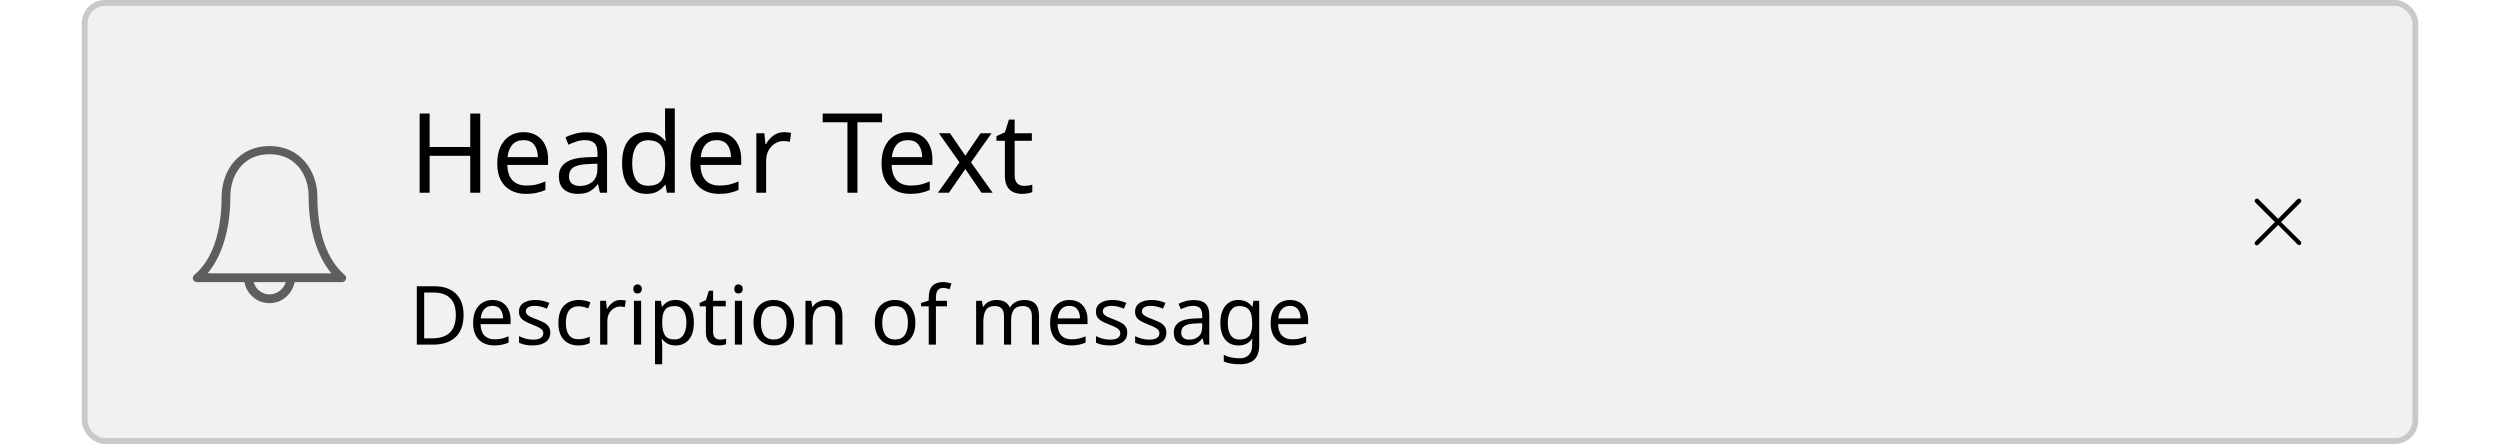 <svg width="428" height="76" viewBox="0 0 428 76" fill="none" xmlns="http://www.w3.org/2000/svg">
<rect width="428" height="76" fill="white"/>
<g clip-path="url(#clip0_9044_340112)">
<rect x="14" width="400" height="76" rx="4" fill="#F1F1F1"/>
<path d="M58.938 47C55.938 44.4 54.337 39.7 54.337 33.7C54.337 29.4 51.538 25 46.138 25C40.737 25 37.938 29.4 37.938 33.7C37.938 39.7 36.337 44.5 33.337 47C33.038 47.2 32.938 47.6 33.038 47.8C33.138 48.1 33.438 48.3 33.737 48.3H41.837C42.237 50.3 43.938 51.9 46.138 51.9C48.337 51.9 50.038 50.3 50.438 48.3H58.538C58.837 48.3 59.138 48.1 59.237 47.8C59.337 47.6 59.237 47.2 58.938 47ZM46.138 50.4C44.837 50.4 43.737 49.5 43.438 48.3H48.938C48.538 49.5 47.438 50.4 46.138 50.4ZM35.538 46.8C38.038 43.8 39.438 39.2 39.438 33.6C39.438 30.1 41.538 26.4 46.138 26.4C50.737 26.4 52.837 30.1 52.837 33.6C52.837 39.2 54.237 43.8 56.737 46.8H35.538Z" fill="#5E5E5E"/>
<g clip-path="url(#clip1_9044_340112)">
<path d="M82.217 33H80.507V26.673H73.553V33H71.843V19.434H73.553V25.172H80.507V19.434H82.217V33ZM89.631 22.626C90.492 22.626 91.24 22.816 91.873 23.196C92.506 23.576 92.988 24.114 93.317 24.811C93.659 25.495 93.83 26.299 93.83 27.224V28.231H86.857C86.882 29.384 87.174 30.264 87.731 30.872C88.301 31.467 89.093 31.765 90.106 31.765C90.752 31.765 91.322 31.708 91.816 31.594C92.323 31.467 92.842 31.29 93.374 31.062V32.525C92.855 32.753 92.342 32.918 91.835 33.019C91.328 33.133 90.727 33.19 90.03 33.19C89.055 33.19 88.2 32.994 87.465 32.601C86.73 32.208 86.154 31.626 85.736 30.853C85.331 30.08 85.128 29.124 85.128 27.984C85.128 26.869 85.312 25.913 85.679 25.115C86.059 24.317 86.585 23.703 87.256 23.272C87.94 22.841 88.732 22.626 89.631 22.626ZM89.612 23.994C88.814 23.994 88.181 24.254 87.712 24.773C87.256 25.28 86.984 25.989 86.895 26.901H92.082C92.069 26.04 91.867 25.343 91.474 24.811C91.081 24.266 90.461 23.994 89.612 23.994ZM100.28 22.645C101.521 22.645 102.439 22.917 103.035 23.462C103.63 24.007 103.928 24.874 103.928 26.065V33H102.712L102.389 31.556H102.313C101.869 32.113 101.401 32.525 100.907 32.791C100.413 33.057 99.741 33.19 98.893 33.19C97.968 33.19 97.202 32.949 96.594 32.468C95.986 31.974 95.682 31.208 95.682 30.169C95.682 29.156 96.081 28.377 96.879 27.832C97.677 27.275 98.905 26.971 100.565 26.92L102.294 26.863V26.255C102.294 25.406 102.11 24.817 101.743 24.488C101.375 24.159 100.856 23.994 100.185 23.994C99.653 23.994 99.146 24.076 98.665 24.241C98.183 24.393 97.734 24.57 97.316 24.773L96.803 23.519C97.246 23.278 97.772 23.076 98.38 22.911C98.988 22.734 99.621 22.645 100.28 22.645ZM102.275 28.022L100.774 28.079C99.507 28.13 98.627 28.332 98.133 28.687C97.651 29.042 97.411 29.542 97.411 30.188C97.411 30.758 97.582 31.176 97.924 31.442C98.278 31.708 98.728 31.841 99.273 31.841C100.121 31.841 100.831 31.607 101.401 31.138C101.983 30.657 102.275 29.922 102.275 28.934V28.022ZM110.683 33.19C109.416 33.19 108.403 32.753 107.643 31.879C106.883 30.992 106.503 29.675 106.503 27.927C106.503 26.179 106.883 24.862 107.643 23.975C108.416 23.076 109.435 22.626 110.702 22.626C111.487 22.626 112.127 22.772 112.621 23.063C113.128 23.354 113.539 23.709 113.856 24.127H113.97C113.945 23.962 113.919 23.722 113.894 23.405C113.869 23.076 113.856 22.816 113.856 22.626V18.56H115.528V33H114.179L113.932 31.632H113.856C113.552 32.063 113.147 32.43 112.64 32.734C112.133 33.038 111.481 33.19 110.683 33.19ZM110.949 31.803C112.026 31.803 112.779 31.512 113.21 30.929C113.653 30.334 113.875 29.441 113.875 28.25V27.946C113.875 26.679 113.666 25.71 113.248 25.039C112.83 24.355 112.057 24.013 110.93 24.013C110.031 24.013 109.353 24.374 108.897 25.096C108.454 25.805 108.232 26.762 108.232 27.965C108.232 29.181 108.454 30.125 108.897 30.796C109.353 31.467 110.037 31.803 110.949 31.803ZM122.695 22.626C123.557 22.626 124.304 22.816 124.937 23.196C125.571 23.576 126.052 24.114 126.381 24.811C126.723 25.495 126.894 26.299 126.894 27.224V28.231H119.921C119.947 29.384 120.238 30.264 120.795 30.872C121.365 31.467 122.157 31.765 123.17 31.765C123.816 31.765 124.386 31.708 124.88 31.594C125.387 31.467 125.906 31.29 126.438 31.062V32.525C125.919 32.753 125.406 32.918 124.899 33.019C124.393 33.133 123.791 33.19 123.094 33.19C122.119 33.19 121.264 32.994 120.529 32.601C119.795 32.208 119.218 31.626 118.8 30.853C118.395 30.08 118.192 29.124 118.192 27.984C118.192 26.869 118.376 25.913 118.743 25.115C119.123 24.317 119.649 23.703 120.32 23.272C121.004 22.841 121.796 22.626 122.695 22.626ZM122.676 23.994C121.878 23.994 121.245 24.254 120.776 24.773C120.32 25.28 120.048 25.989 119.959 26.901H125.146C125.134 26.04 124.931 25.343 124.538 24.811C124.146 24.266 123.525 23.994 122.676 23.994ZM134.237 22.626C134.427 22.626 134.63 22.639 134.845 22.664C135.06 22.677 135.257 22.702 135.434 22.74L135.225 24.279C135.06 24.241 134.877 24.209 134.674 24.184C134.471 24.159 134.288 24.146 134.123 24.146C133.604 24.146 133.116 24.292 132.66 24.583C132.204 24.862 131.837 25.261 131.558 25.78C131.292 26.287 131.159 26.882 131.159 27.566V33H129.487V22.816H130.855L131.045 24.678H131.121C131.438 24.121 131.856 23.639 132.375 23.234C132.907 22.829 133.528 22.626 134.237 22.626ZM146.793 33H145.083V20.935H140.846V19.434H151.011V20.935H146.793V33ZM155.426 22.626C156.287 22.626 157.035 22.816 157.668 23.196C158.301 23.576 158.783 24.114 159.112 24.811C159.454 25.495 159.625 26.299 159.625 27.224V28.231H152.652C152.677 29.384 152.969 30.264 153.526 30.872C154.096 31.467 154.888 31.765 155.901 31.765C156.547 31.765 157.117 31.708 157.611 31.594C158.118 31.467 158.637 31.29 159.169 31.062V32.525C158.65 32.753 158.137 32.918 157.63 33.019C157.123 33.133 156.522 33.19 155.825 33.19C154.85 33.19 153.995 32.994 153.26 32.601C152.525 32.208 151.949 31.626 151.531 30.853C151.126 30.08 150.923 29.124 150.923 27.984C150.923 26.869 151.107 25.913 151.474 25.115C151.854 24.317 152.38 23.703 153.051 23.272C153.735 22.841 154.527 22.626 155.426 22.626ZM155.407 23.994C154.609 23.994 153.976 24.254 153.507 24.773C153.051 25.28 152.779 25.989 152.69 26.901H157.877C157.864 26.04 157.662 25.343 157.269 24.811C156.876 24.266 156.256 23.994 155.407 23.994ZM164.259 27.794L160.744 22.816H162.644L165.266 26.654L167.869 22.816H169.75L166.235 27.794L169.94 33H168.04L165.266 28.934L162.454 33H160.573L164.259 27.794ZM175.304 31.822C175.557 31.822 175.817 31.803 176.083 31.765C176.349 31.727 176.564 31.676 176.729 31.613V32.886C176.552 32.975 176.298 33.044 175.969 33.095C175.64 33.158 175.323 33.19 175.019 33.19C174.487 33.19 173.993 33.101 173.537 32.924C173.094 32.734 172.733 32.411 172.454 31.955C172.175 31.499 172.036 30.859 172.036 30.036V24.108H170.592V23.31L172.055 22.645L172.72 20.479H173.708V22.816H176.653V24.108H173.708V29.998C173.708 30.619 173.854 31.081 174.145 31.385C174.449 31.676 174.835 31.822 175.304 31.822Z" fill="black"/>
<path d="M79.366 53.904C79.366 55.593 78.904 56.867 77.98 57.726C77.065 58.575 75.787 59 74.144 59H71.358V49.004H74.438C75.437 49.004 76.305 49.191 77.042 49.564C77.789 49.937 78.363 50.488 78.764 51.216C79.165 51.944 79.366 52.84 79.366 53.904ZM78.036 53.946C78.036 52.611 77.705 51.636 77.042 51.02C76.389 50.395 75.46 50.082 74.256 50.082H72.618V57.922H73.976C76.683 57.922 78.036 56.597 78.036 53.946ZM84.315 51.356C84.949 51.356 85.5 51.496 85.967 51.776C86.433 52.056 86.788 52.453 87.031 52.966C87.283 53.47 87.409 54.063 87.409 54.744V55.486H82.271C82.289 56.335 82.504 56.984 82.915 57.432C83.335 57.871 83.918 58.09 84.665 58.09C85.141 58.09 85.561 58.048 85.925 57.964C86.298 57.871 86.681 57.74 87.073 57.572V58.65C86.69 58.818 86.312 58.939 85.939 59.014C85.565 59.098 85.122 59.14 84.609 59.14C83.89 59.14 83.26 58.995 82.719 58.706C82.177 58.417 81.753 57.987 81.445 57.418C81.146 56.849 80.997 56.144 80.997 55.304C80.997 54.483 81.132 53.778 81.403 53.19C81.683 52.602 82.07 52.149 82.565 51.832C83.069 51.515 83.652 51.356 84.315 51.356ZM84.301 52.364C83.713 52.364 83.246 52.555 82.901 52.938C82.565 53.311 82.364 53.834 82.299 54.506H86.121C86.111 53.871 85.962 53.358 85.673 52.966C85.383 52.565 84.926 52.364 84.301 52.364ZM94.205 56.928C94.205 57.656 93.934 58.207 93.393 58.58C92.852 58.953 92.124 59.14 91.209 59.14C90.686 59.14 90.234 59.098 89.851 59.014C89.478 58.93 89.146 58.813 88.857 58.664V57.544C89.156 57.693 89.515 57.833 89.935 57.964C90.364 58.085 90.798 58.146 91.237 58.146C91.862 58.146 92.315 58.048 92.595 57.852C92.875 57.647 93.015 57.376 93.015 57.04C93.015 56.853 92.964 56.685 92.861 56.536C92.758 56.387 92.572 56.237 92.301 56.088C92.04 55.939 91.662 55.771 91.167 55.584C90.682 55.397 90.266 55.211 89.921 55.024C89.576 54.837 89.31 54.613 89.123 54.352C88.936 54.091 88.843 53.755 88.843 53.344C88.843 52.709 89.1 52.219 89.613 51.874C90.136 51.529 90.817 51.356 91.657 51.356C92.114 51.356 92.539 51.403 92.931 51.496C93.332 51.589 93.706 51.711 94.051 51.86L93.631 52.84C93.314 52.709 92.982 52.597 92.637 52.504C92.292 52.411 91.937 52.364 91.573 52.364C91.069 52.364 90.682 52.448 90.411 52.616C90.15 52.775 90.019 52.994 90.019 53.274C90.019 53.489 90.08 53.666 90.201 53.806C90.322 53.946 90.523 54.086 90.803 54.226C91.092 54.366 91.475 54.525 91.951 54.702C92.427 54.879 92.833 55.061 93.169 55.248C93.505 55.435 93.762 55.663 93.939 55.934C94.116 56.195 94.205 56.527 94.205 56.928ZM99.028 59.14C98.356 59.14 97.763 59.005 97.25 58.734C96.737 58.463 96.331 58.043 96.032 57.474C95.743 56.905 95.598 56.177 95.598 55.29C95.598 54.366 95.748 53.615 96.046 53.036C96.354 52.457 96.774 52.033 97.306 51.762C97.838 51.491 98.44 51.356 99.112 51.356C99.486 51.356 99.85 51.398 100.204 51.482C100.568 51.557 100.862 51.65 101.086 51.762L100.708 52.784C100.484 52.7 100.223 52.621 99.924 52.546C99.626 52.471 99.346 52.434 99.084 52.434C97.609 52.434 96.872 53.381 96.872 55.276C96.872 56.181 97.049 56.877 97.404 57.362C97.768 57.838 98.305 58.076 99.014 58.076C99.415 58.076 99.775 58.034 100.092 57.95C100.409 57.866 100.699 57.763 100.96 57.642V58.734C100.708 58.865 100.428 58.963 100.12 59.028C99.822 59.103 99.457 59.14 99.028 59.14ZM106.245 51.356C106.385 51.356 106.534 51.365 106.693 51.384C106.851 51.393 106.996 51.412 107.127 51.44L106.973 52.574C106.851 52.546 106.716 52.523 106.567 52.504C106.417 52.485 106.282 52.476 106.161 52.476C105.778 52.476 105.419 52.583 105.083 52.798C104.747 53.003 104.476 53.297 104.271 53.68C104.075 54.053 103.977 54.492 103.977 54.996V59H102.745V51.496H103.753L103.893 52.868H103.949C104.182 52.457 104.49 52.103 104.873 51.804C105.265 51.505 105.722 51.356 106.245 51.356ZM109.158 48.682C109.345 48.682 109.508 48.747 109.648 48.878C109.797 48.999 109.872 49.195 109.872 49.466C109.872 49.737 109.797 49.937 109.648 50.068C109.508 50.189 109.345 50.25 109.158 50.25C108.953 50.25 108.78 50.189 108.64 50.068C108.5 49.937 108.43 49.737 108.43 49.466C108.43 49.195 108.5 48.999 108.64 48.878C108.78 48.747 108.953 48.682 109.158 48.682ZM109.76 51.496V59H108.528V51.496H109.76ZM115.707 51.356C116.631 51.356 117.373 51.678 117.933 52.322C118.503 52.966 118.787 53.937 118.787 55.234C118.787 56.513 118.503 57.483 117.933 58.146C117.373 58.809 116.627 59.14 115.693 59.14C115.115 59.14 114.634 59.033 114.251 58.818C113.878 58.603 113.584 58.347 113.369 58.048H113.285C113.295 58.207 113.309 58.407 113.327 58.65C113.355 58.893 113.369 59.103 113.369 59.28V62.36H112.137V51.496H113.145L113.313 52.518H113.369C113.593 52.191 113.887 51.916 114.251 51.692C114.615 51.468 115.101 51.356 115.707 51.356ZM115.483 52.392C114.718 52.392 114.177 52.607 113.859 53.036C113.542 53.465 113.379 54.119 113.369 54.996V55.234C113.369 56.158 113.519 56.872 113.817 57.376C114.125 57.871 114.69 58.118 115.511 58.118C115.959 58.118 116.333 57.997 116.631 57.754C116.93 57.502 117.149 57.157 117.289 56.718C117.439 56.279 117.513 55.78 117.513 55.22C117.513 54.361 117.345 53.675 117.009 53.162C116.683 52.649 116.174 52.392 115.483 52.392ZM123.257 58.132C123.443 58.132 123.635 58.118 123.831 58.09C124.027 58.062 124.185 58.025 124.307 57.978V58.916C124.176 58.981 123.989 59.033 123.747 59.07C123.504 59.117 123.271 59.14 123.047 59.14C122.655 59.14 122.291 59.075 121.955 58.944C121.628 58.804 121.362 58.566 121.157 58.23C120.951 57.894 120.849 57.423 120.849 56.816V52.448H119.785V51.86L120.863 51.37L121.353 49.774H122.081V51.496H124.251V52.448H122.081V56.788C122.081 57.245 122.188 57.586 122.403 57.81C122.627 58.025 122.911 58.132 123.257 58.132ZM126.439 48.682C126.626 48.682 126.789 48.747 126.929 48.878C127.078 48.999 127.153 49.195 127.153 49.466C127.153 49.737 127.078 49.937 126.929 50.068C126.789 50.189 126.626 50.25 126.439 50.25C126.234 50.25 126.061 50.189 125.921 50.068C125.781 49.937 125.711 49.737 125.711 49.466C125.711 49.195 125.781 48.999 125.921 48.878C126.061 48.747 126.234 48.682 126.439 48.682ZM127.041 51.496V59H125.809V51.496H127.041ZM135.943 55.234C135.943 56.475 135.625 57.437 134.991 58.118C134.365 58.799 133.516 59.14 132.443 59.14C131.78 59.14 131.187 58.991 130.665 58.692C130.151 58.384 129.745 57.941 129.447 57.362C129.148 56.774 128.999 56.065 128.999 55.234C128.999 53.993 129.307 53.036 129.923 52.364C130.548 51.692 131.402 51.356 132.485 51.356C133.157 51.356 133.754 51.51 134.277 51.818C134.799 52.117 135.205 52.555 135.495 53.134C135.793 53.703 135.943 54.403 135.943 55.234ZM130.273 55.234C130.273 56.121 130.445 56.825 130.791 57.348C131.145 57.861 131.705 58.118 132.471 58.118C133.227 58.118 133.782 57.861 134.137 57.348C134.491 56.825 134.669 56.121 134.669 55.234C134.669 54.347 134.491 53.652 134.137 53.148C133.782 52.644 133.222 52.392 132.457 52.392C131.691 52.392 131.136 52.644 130.791 53.148C130.445 53.652 130.273 54.347 130.273 55.234ZM141.507 51.356C142.403 51.356 143.08 51.575 143.537 52.014C143.994 52.453 144.223 53.153 144.223 54.114V59H143.005V54.198C143.005 52.994 142.445 52.392 141.325 52.392C140.494 52.392 139.92 52.625 139.603 53.092C139.286 53.559 139.127 54.231 139.127 55.108V59H137.895V51.496H138.889L139.071 52.518H139.141C139.384 52.126 139.72 51.837 140.149 51.65C140.578 51.454 141.031 51.356 141.507 51.356ZM156.71 55.234C156.71 56.475 156.393 57.437 155.758 58.118C155.133 58.799 154.283 59.14 153.21 59.14C152.547 59.14 151.955 58.991 151.432 58.692C150.919 58.384 150.513 57.941 150.214 57.362C149.915 56.774 149.766 56.065 149.766 55.234C149.766 53.993 150.074 53.036 150.69 52.364C151.315 51.692 152.169 51.356 153.252 51.356C153.924 51.356 154.521 51.51 155.044 51.818C155.567 52.117 155.973 52.555 156.262 53.134C156.561 53.703 156.71 54.403 156.71 55.234ZM151.04 55.234C151.04 56.121 151.213 56.825 151.558 57.348C151.913 57.861 152.473 58.118 153.238 58.118C153.994 58.118 154.549 57.861 154.904 57.348C155.259 56.825 155.436 56.121 155.436 55.234C155.436 54.347 155.259 53.652 154.904 53.148C154.549 52.644 153.989 52.392 153.224 52.392C152.459 52.392 151.903 52.644 151.558 53.148C151.213 53.652 151.04 54.347 151.04 55.234ZM162.121 52.448H160.231V59H158.999V52.448H157.683V51.874L158.999 51.454V51.02C158.999 50.049 159.209 49.354 159.629 48.934C160.058 48.505 160.66 48.29 161.435 48.29C161.724 48.29 161.995 48.318 162.247 48.374C162.499 48.421 162.713 48.477 162.891 48.542L162.569 49.508C162.419 49.461 162.247 49.415 162.051 49.368C161.855 49.321 161.654 49.298 161.449 49.298C161.038 49.298 160.73 49.438 160.525 49.718C160.329 49.989 160.231 50.418 160.231 51.006V51.496H162.121V52.448ZM175.344 51.356C176.193 51.356 176.828 51.575 177.248 52.014C177.668 52.453 177.878 53.153 177.878 54.114V59H176.66V54.17C176.66 52.985 176.151 52.392 175.134 52.392C174.406 52.392 173.883 52.602 173.566 53.022C173.258 53.442 173.104 54.053 173.104 54.856V59H171.886V54.17C171.886 52.985 171.373 52.392 170.346 52.392C169.59 52.392 169.067 52.625 168.778 53.092C168.489 53.559 168.344 54.231 168.344 55.108V59H167.112V51.496H168.106L168.288 52.518H168.358C168.591 52.126 168.904 51.837 169.296 51.65C169.697 51.454 170.122 51.356 170.57 51.356C171.746 51.356 172.511 51.776 172.866 52.616H172.936C173.188 52.187 173.529 51.869 173.958 51.664C174.387 51.459 174.849 51.356 175.344 51.356ZM183.094 51.356C183.729 51.356 184.279 51.496 184.746 51.776C185.213 52.056 185.567 52.453 185.81 52.966C186.062 53.47 186.188 54.063 186.188 54.744V55.486H181.05C181.069 56.335 181.283 56.984 181.694 57.432C182.114 57.871 182.697 58.09 183.444 58.09C183.92 58.09 184.34 58.048 184.704 57.964C185.077 57.871 185.46 57.74 185.852 57.572V58.65C185.469 58.818 185.091 58.939 184.718 59.014C184.345 59.098 183.901 59.14 183.388 59.14C182.669 59.14 182.039 58.995 181.498 58.706C180.957 58.417 180.532 57.987 180.224 57.418C179.925 56.849 179.776 56.144 179.776 55.304C179.776 54.483 179.911 53.778 180.182 53.19C180.462 52.602 180.849 52.149 181.344 51.832C181.848 51.515 182.431 51.356 183.094 51.356ZM183.08 52.364C182.492 52.364 182.025 52.555 181.68 52.938C181.344 53.311 181.143 53.834 181.078 54.506H184.9C184.891 53.871 184.741 53.358 184.452 52.966C184.163 52.565 183.705 52.364 183.08 52.364ZM192.984 56.928C192.984 57.656 192.714 58.207 192.172 58.58C191.631 58.953 190.903 59.14 189.988 59.14C189.466 59.14 189.013 59.098 188.63 59.014C188.257 58.93 187.926 58.813 187.636 58.664V57.544C187.935 57.693 188.294 57.833 188.714 57.964C189.144 58.085 189.578 58.146 190.016 58.146C190.642 58.146 191.094 58.048 191.374 57.852C191.654 57.647 191.794 57.376 191.794 57.04C191.794 56.853 191.743 56.685 191.64 56.536C191.538 56.387 191.351 56.237 191.08 56.088C190.819 55.939 190.441 55.771 189.946 55.584C189.461 55.397 189.046 55.211 188.7 55.024C188.355 54.837 188.089 54.613 187.902 54.352C187.716 54.091 187.622 53.755 187.622 53.344C187.622 52.709 187.879 52.219 188.392 51.874C188.915 51.529 189.596 51.356 190.436 51.356C190.894 51.356 191.318 51.403 191.71 51.496C192.112 51.589 192.485 51.711 192.83 51.86L192.41 52.84C192.093 52.709 191.762 52.597 191.416 52.504C191.071 52.411 190.716 52.364 190.352 52.364C189.848 52.364 189.461 52.448 189.19 52.616C188.929 52.775 188.798 52.994 188.798 53.274C188.798 53.489 188.859 53.666 188.98 53.806C189.102 53.946 189.302 54.086 189.582 54.226C189.872 54.366 190.254 54.525 190.73 54.702C191.206 54.879 191.612 55.061 191.948 55.248C192.284 55.435 192.541 55.663 192.718 55.934C192.896 56.195 192.984 56.527 192.984 56.928ZM199.683 56.928C199.683 57.656 199.413 58.207 198.871 58.58C198.33 58.953 197.602 59.14 196.687 59.14C196.165 59.14 195.712 59.098 195.329 59.014C194.956 58.93 194.625 58.813 194.335 58.664V57.544C194.634 57.693 194.993 57.833 195.413 57.964C195.843 58.085 196.277 58.146 196.715 58.146C197.341 58.146 197.793 58.048 198.073 57.852C198.353 57.647 198.493 57.376 198.493 57.04C198.493 56.853 198.442 56.685 198.339 56.536C198.237 56.387 198.05 56.237 197.779 56.088C197.518 55.939 197.14 55.771 196.645 55.584C196.16 55.397 195.745 55.211 195.399 55.024C195.054 54.837 194.788 54.613 194.601 54.352C194.415 54.091 194.321 53.755 194.321 53.344C194.321 52.709 194.578 52.219 195.091 51.874C195.614 51.529 196.295 51.356 197.135 51.356C197.593 51.356 198.017 51.403 198.409 51.496C198.811 51.589 199.184 51.711 199.529 51.86L199.109 52.84C198.792 52.709 198.461 52.597 198.115 52.504C197.77 52.411 197.415 52.364 197.051 52.364C196.547 52.364 196.16 52.448 195.889 52.616C195.628 52.775 195.497 52.994 195.497 53.274C195.497 53.489 195.558 53.666 195.679 53.806C195.801 53.946 196.001 54.086 196.281 54.226C196.571 54.366 196.953 54.525 197.429 54.702C197.905 54.879 198.311 55.061 198.647 55.248C198.983 55.435 199.24 55.663 199.417 55.934C199.595 56.195 199.683 56.527 199.683 56.928ZM204.339 51.37C205.253 51.37 205.93 51.571 206.369 51.972C206.807 52.373 207.027 53.013 207.027 53.89V59H206.131L205.893 57.936H205.837C205.51 58.347 205.165 58.65 204.801 58.846C204.437 59.042 203.942 59.14 203.317 59.14C202.635 59.14 202.071 58.963 201.623 58.608C201.175 58.244 200.951 57.679 200.951 56.914C200.951 56.167 201.245 55.593 201.833 55.192C202.421 54.781 203.326 54.557 204.549 54.52L205.823 54.478V54.03C205.823 53.405 205.687 52.971 205.417 52.728C205.146 52.485 204.763 52.364 204.269 52.364C203.877 52.364 203.503 52.425 203.149 52.546C202.794 52.658 202.463 52.789 202.155 52.938L201.777 52.014C202.103 51.837 202.491 51.687 202.939 51.566C203.387 51.435 203.853 51.37 204.339 51.37ZM205.809 55.332L204.703 55.374C203.769 55.411 203.121 55.561 202.757 55.822C202.402 56.083 202.225 56.452 202.225 56.928C202.225 57.348 202.351 57.656 202.603 57.852C202.864 58.048 203.195 58.146 203.597 58.146C204.222 58.146 204.745 57.973 205.165 57.628C205.594 57.273 205.809 56.732 205.809 56.004V55.332ZM212.004 51.356C212.499 51.356 212.942 51.449 213.334 51.636C213.736 51.823 214.076 52.107 214.356 52.49H214.426L214.594 51.496H215.574V59.126C215.574 60.199 215.299 61.007 214.748 61.548C214.207 62.089 213.362 62.36 212.214 62.36C211.113 62.36 210.212 62.201 209.512 61.884V60.75C210.25 61.142 211.174 61.338 212.284 61.338C212.928 61.338 213.432 61.147 213.796 60.764C214.17 60.391 214.356 59.877 214.356 59.224V58.93C214.356 58.818 214.361 58.659 214.37 58.454C214.38 58.239 214.389 58.09 214.398 58.006H214.342C213.838 58.762 213.064 59.14 212.018 59.14C211.048 59.14 210.287 58.799 209.736 58.118C209.195 57.437 208.924 56.485 208.924 55.262C208.924 54.067 209.195 53.12 209.736 52.42C210.287 51.711 211.043 51.356 212.004 51.356ZM212.172 52.392C211.547 52.392 211.062 52.644 210.716 53.148C210.371 53.643 210.198 54.352 210.198 55.276C210.198 56.2 210.366 56.909 210.702 57.404C211.038 57.889 211.538 58.132 212.2 58.132C212.956 58.132 213.507 57.931 213.852 57.53C214.198 57.119 214.37 56.461 214.37 55.556V55.262C214.37 54.245 214.193 53.512 213.838 53.064C213.484 52.616 212.928 52.392 212.172 52.392ZM220.856 51.356C221.49 51.356 222.041 51.496 222.508 51.776C222.974 52.056 223.329 52.453 223.572 52.966C223.824 53.47 223.95 54.063 223.95 54.744V55.486H218.812C218.83 56.335 219.045 56.984 219.456 57.432C219.876 57.871 220.459 58.09 221.206 58.09C221.682 58.09 222.102 58.048 222.466 57.964C222.839 57.871 223.222 57.74 223.614 57.572V58.65C223.231 58.818 222.853 58.939 222.48 59.014C222.106 59.098 221.663 59.14 221.15 59.14C220.431 59.14 219.801 58.995 219.26 58.706C218.718 58.417 218.294 57.987 217.986 57.418C217.687 56.849 217.538 56.144 217.538 55.304C217.538 54.483 217.673 53.778 217.944 53.19C218.224 52.602 218.611 52.149 219.106 51.832C219.61 51.515 220.193 51.356 220.856 51.356ZM220.842 52.364C220.254 52.364 219.787 52.555 219.442 52.938C219.106 53.311 218.905 53.834 218.84 54.506H222.662C222.652 53.871 222.503 53.358 222.214 52.966C221.924 52.565 221.467 52.364 220.842 52.364Z" fill="black"/>
</g>
<path d="M390.513 38.013L393.863 34.663C394.013 34.513 394.013 34.263 393.863 34.112C393.713 33.962 393.463 33.962 393.313 34.112L390.013 37.462L386.663 34.112C386.513 33.962 386.263 33.962 386.113 34.112C385.962 34.263 385.962 34.513 386.113 34.663L389.463 38.013L386.113 41.362C385.962 41.513 385.962 41.763 386.113 41.913C386.163 41.962 386.263 42.013 386.363 42.013C386.463 42.013 386.563 41.962 386.613 41.913L390.013 38.513L393.363 41.862C393.413 41.913 393.513 41.962 393.613 41.962C393.713 41.962 393.813 41.913 393.863 41.862C394.013 41.712 394.013 41.462 393.863 41.312L390.513 38.013Z" fill="black"/>
</g>
<rect x="14.5" y="0.5" width="399" height="75" rx="3.5" stroke="#C9C9C9"/>
<defs>
<clipPath id="clip0_9044_340112">
<rect x="14" width="400" height="76" rx="4" fill="white"/>
</clipPath>
<clipPath id="clip1_9044_340112">
<rect width="155" height="52" fill="white" transform="translate(70 12)"/>
</clipPath>
</defs>
</svg>
